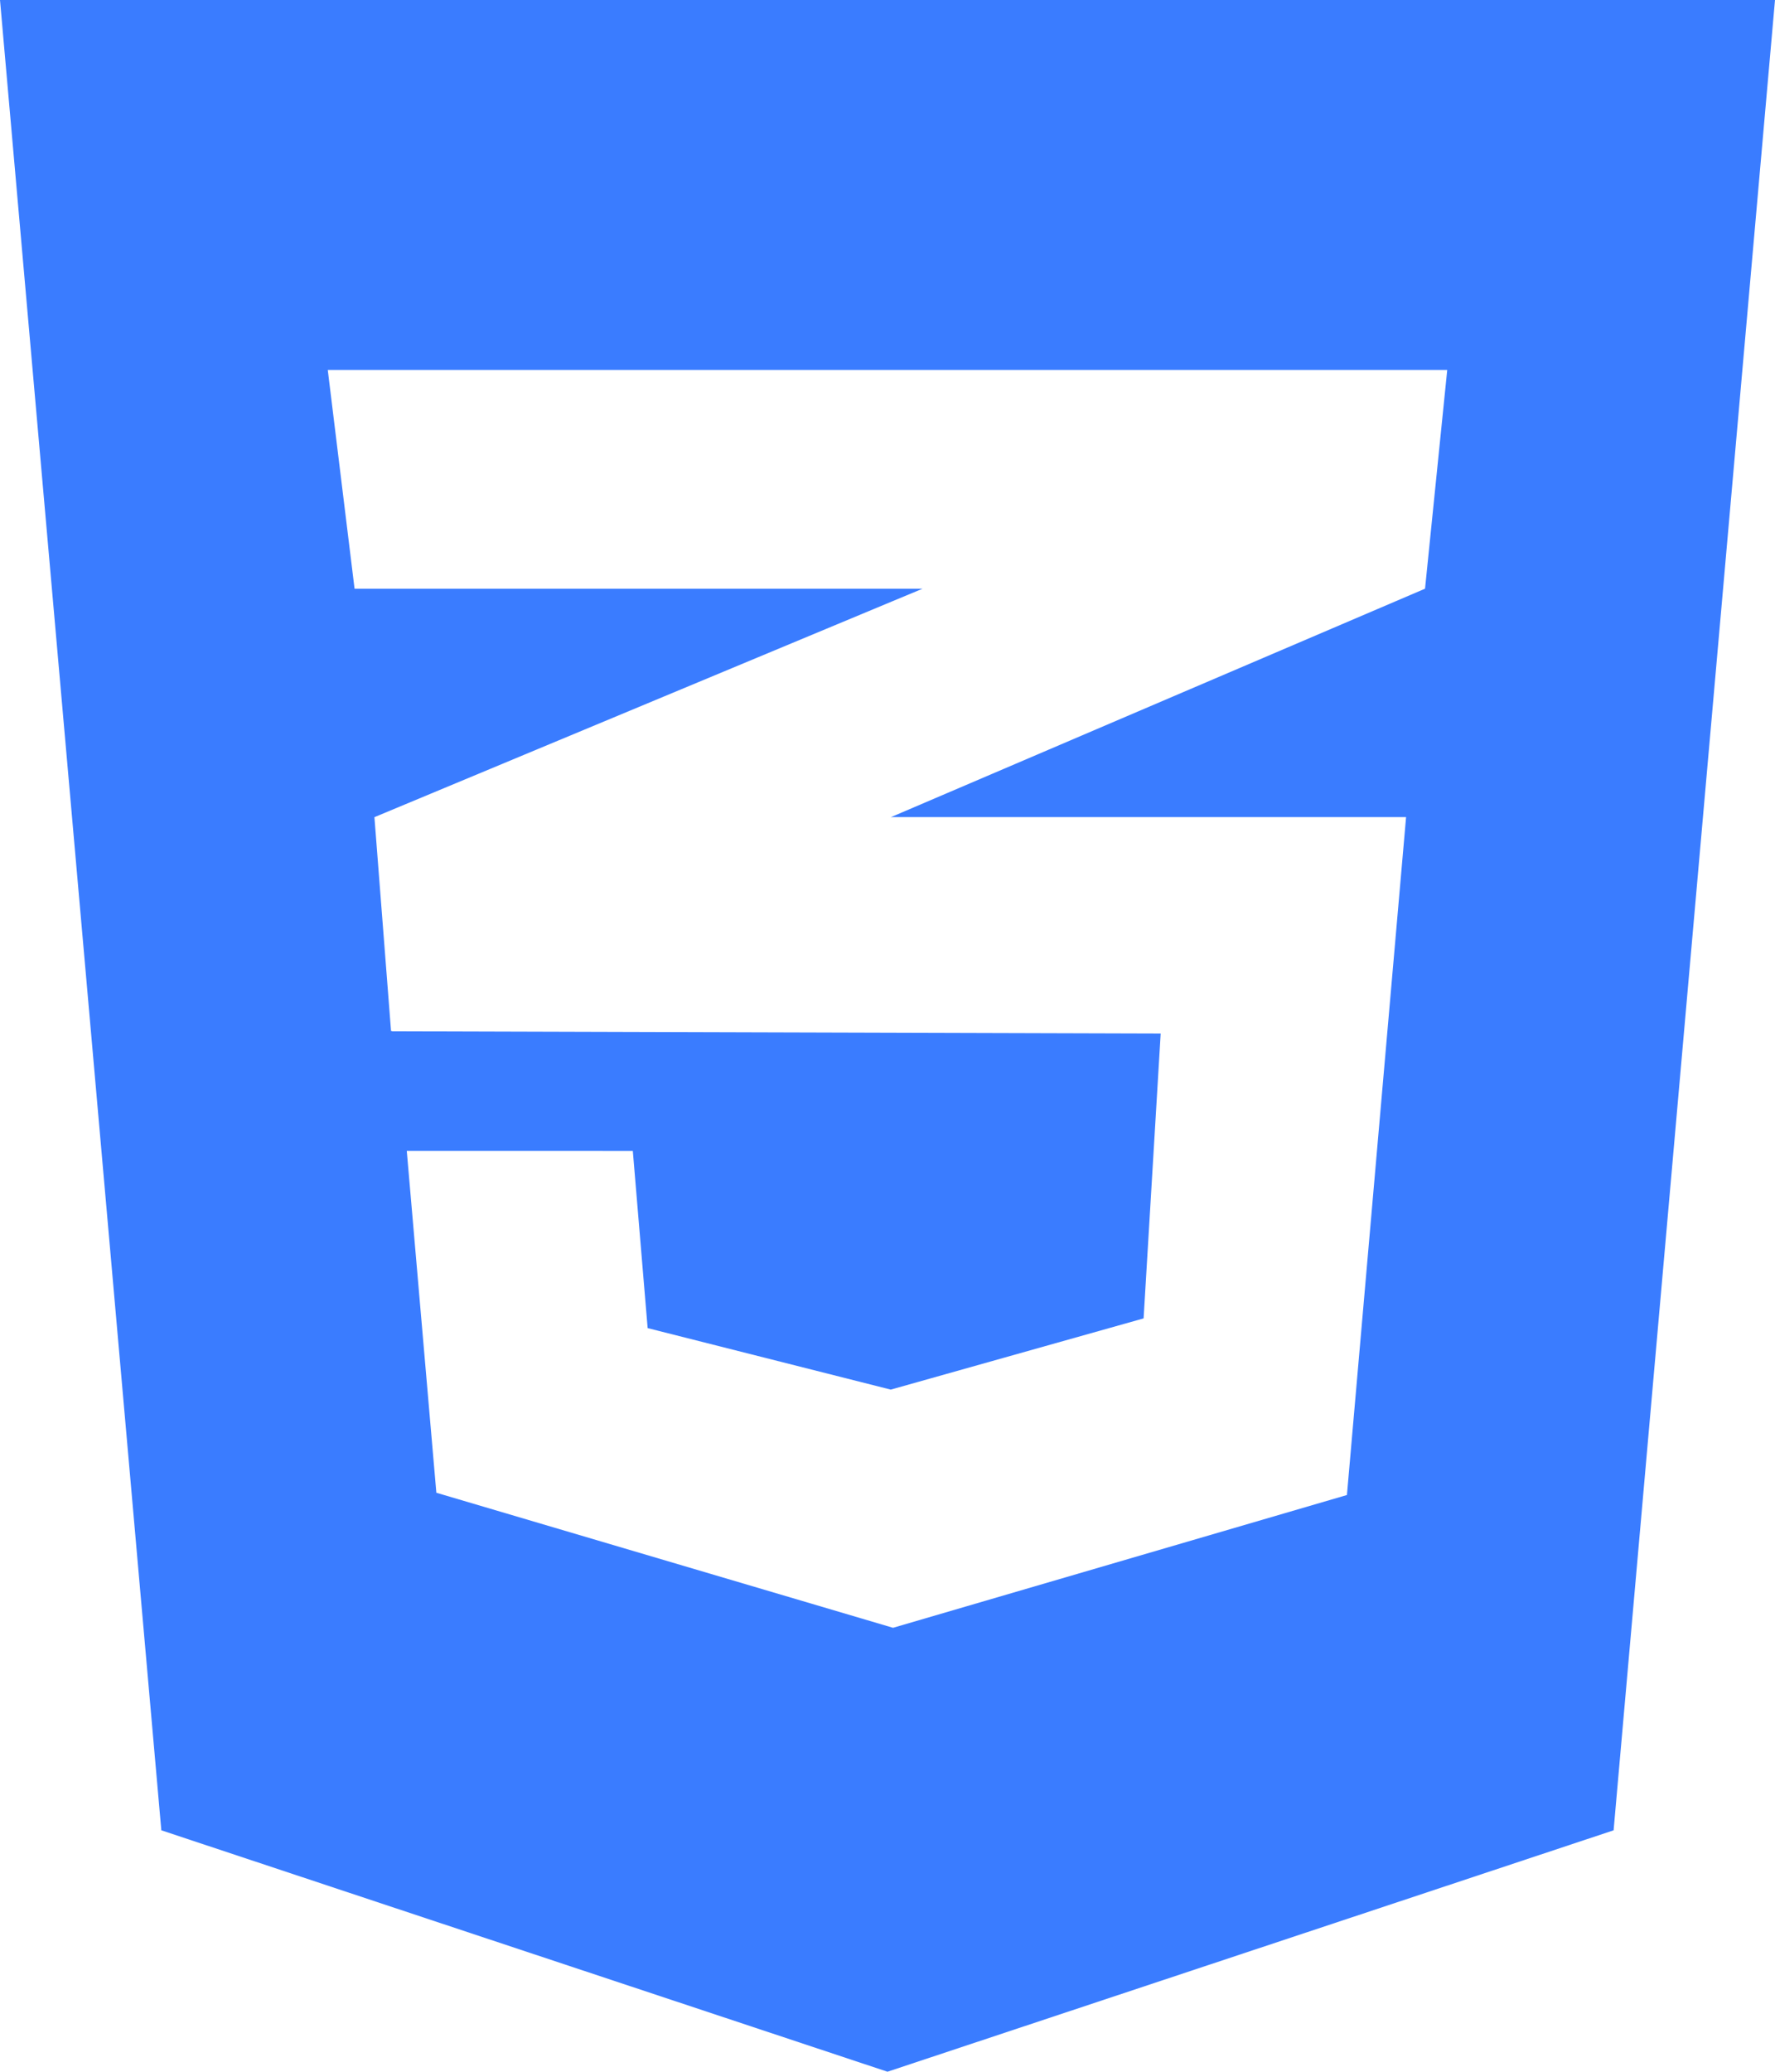 <svg xmlns="http://www.w3.org/2000/svg" width="27.429" height="32" viewBox="0 0 27.429 32">
  <path id="css_logo" d="M0,32,2.493,60.271,13.714,64l11.221-3.729L27.429,32Zm22.364,5.714-.343,3.379-8.236,3.521-.021.007h7.964l-.914,10.471L13.8,57.143,6.743,55.057l-.457-5.279H9.779l.229,2.736,3.757.95,3.907-1.1.264-4.4L6.057,47.929v-.007l-.014.007-.257-3.307,8.007-3.336.464-.193H5.479l-.414-3.379Z" transform="translate(0 -32)" fill="#3a7cff"/>
</svg>
